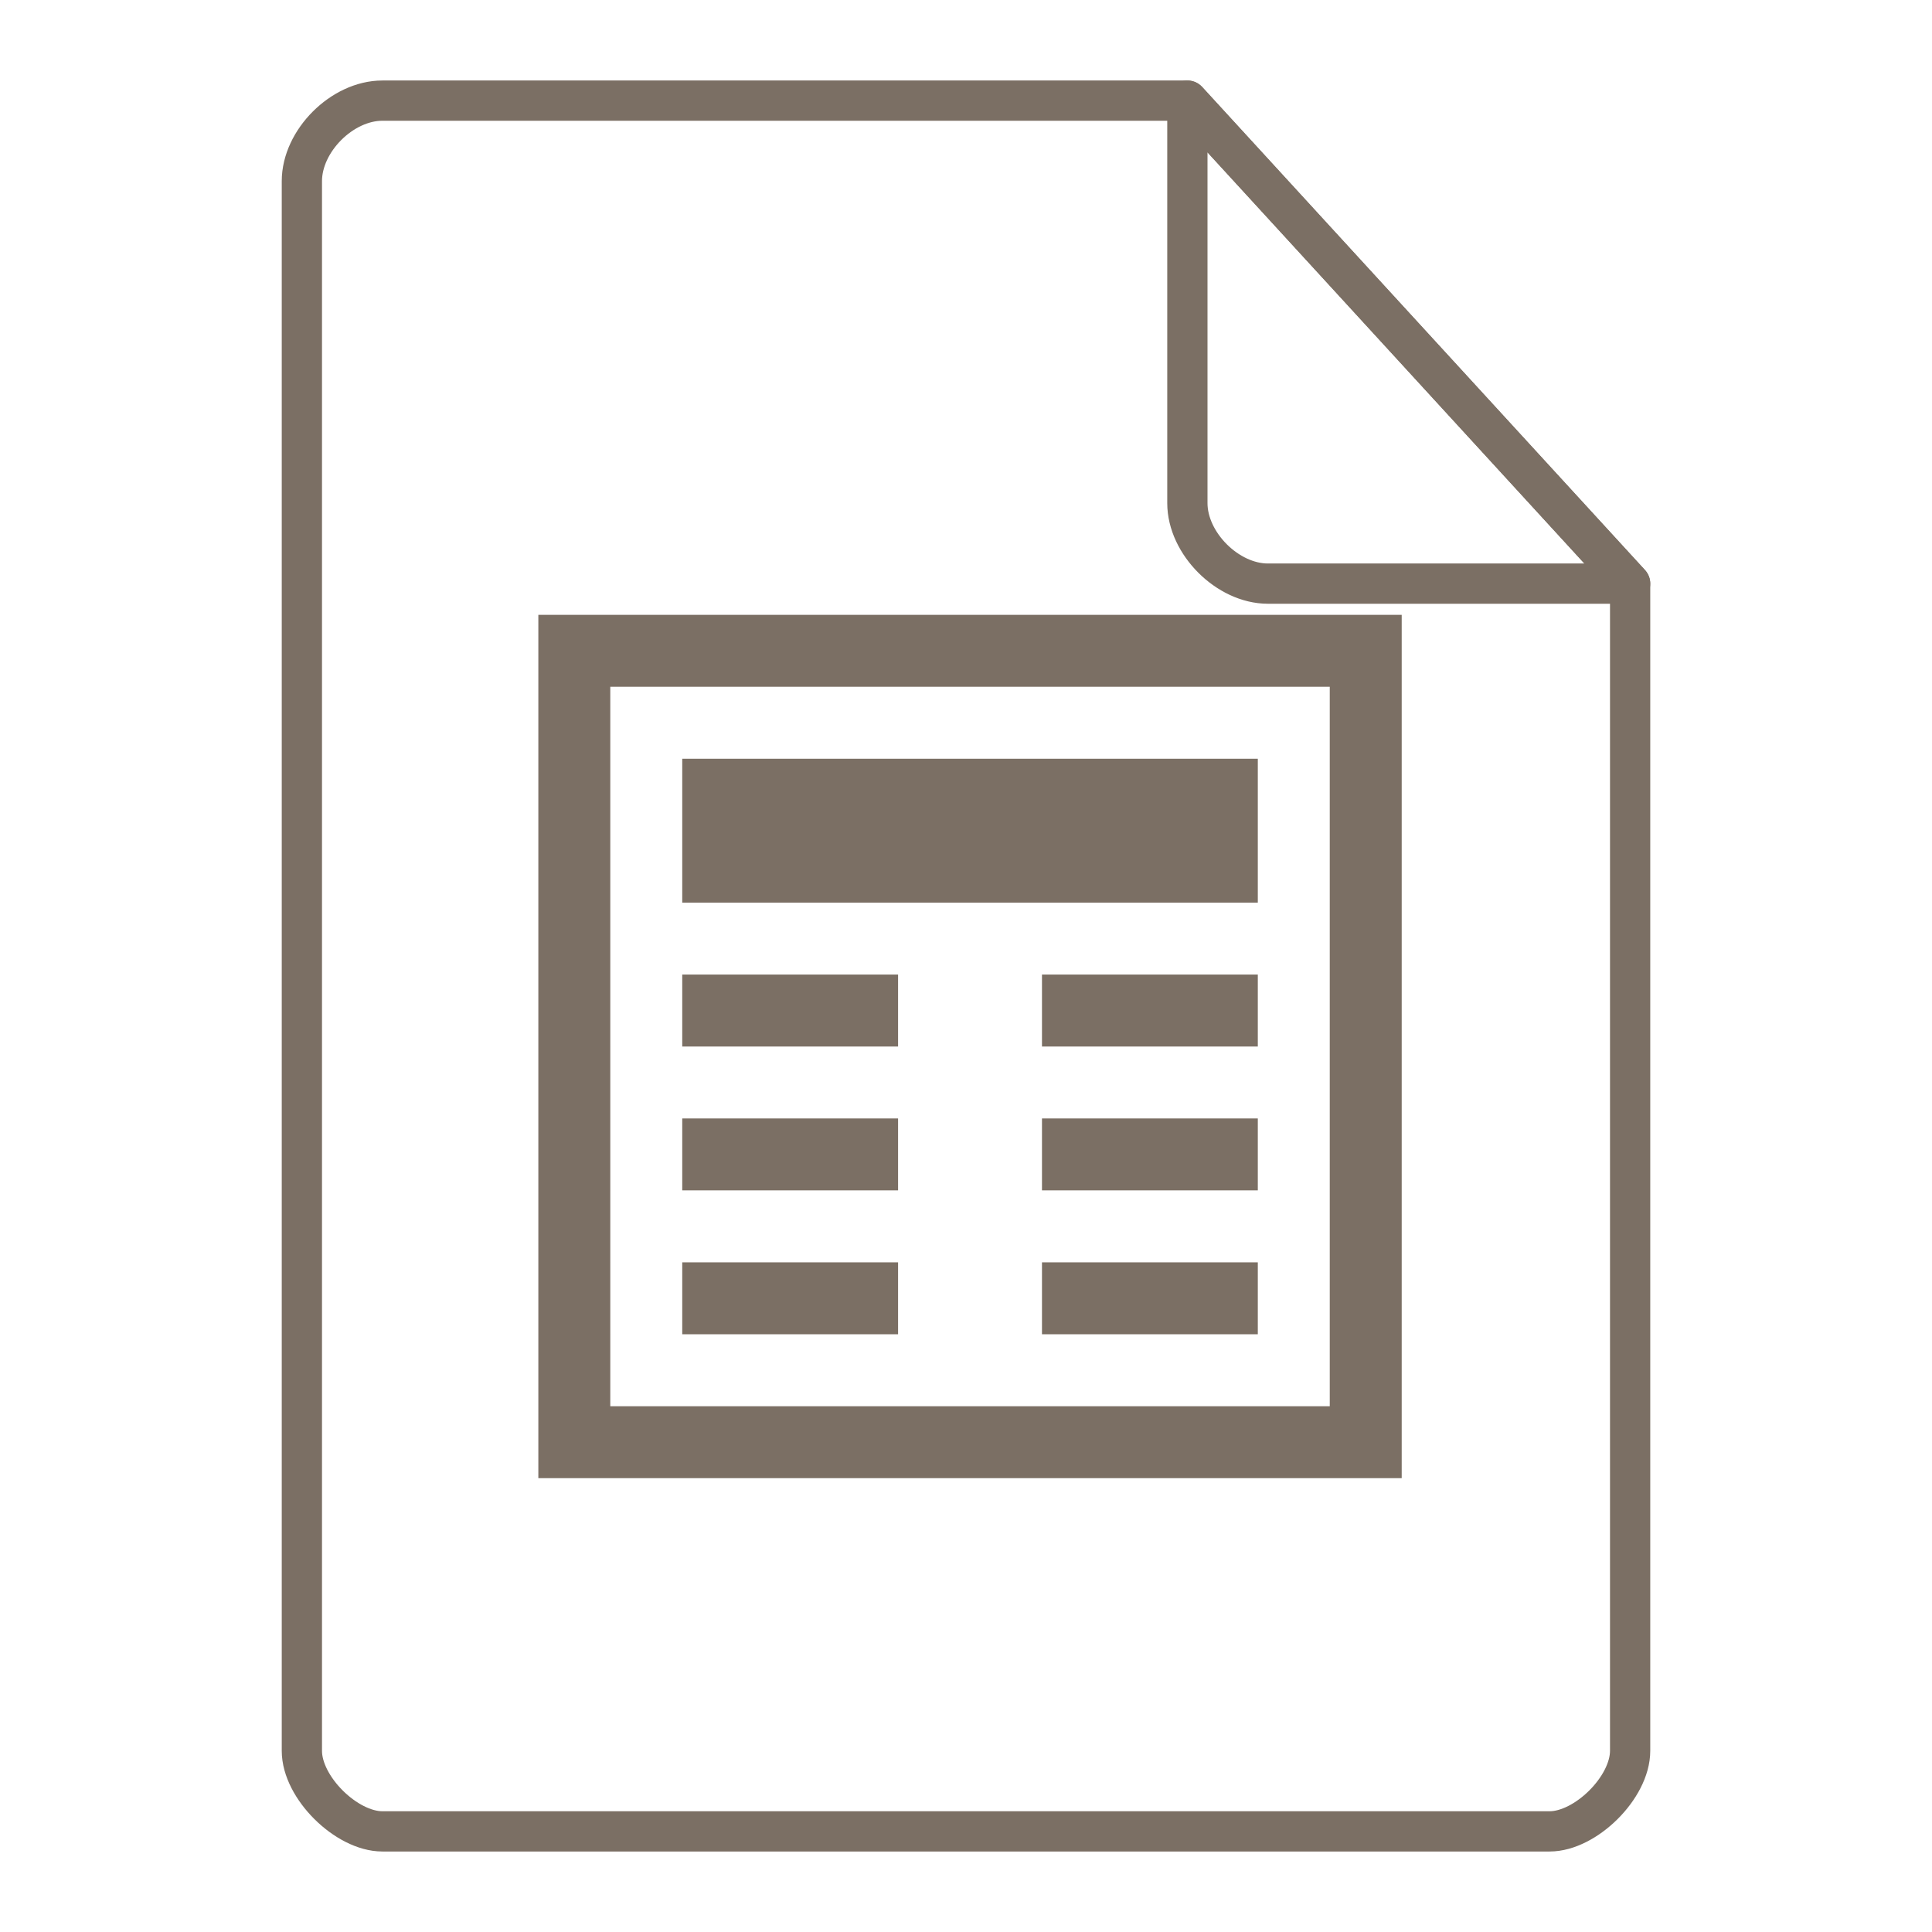 <svg xmlns="http://www.w3.org/2000/svg" height="48" width="48">
    <g fill="none" stroke="#7B6F64" stroke-linecap="round" stroke-linejoin="round">
        <path d="M9.5 2.5c-1 0-2 1-2 2v39c0 .912 1.108 2 2 2h29c.892 0 2-1.089 2-2v-29l-11-12z"/>
        <path d="M29.5 2.5l11 12h-9c-1 0-2-1-2-2z"/>
    </g>
    <g transform="matrix(1.3 0 0 1.3 9.8 11.7)" id="g2522">     <path d="M2.75 2.75v16.5h16.5V2.75zm1.375 1.375h13.75v13.75H4.125zM5.5 5.5v2.75h11V5.5zm0 4.125V11h4.125V9.625zm6.875 0V11H16.5V9.625zM5.5 12.375v1.375h4.125v-1.375zm6.875 0v1.375H16.5v-1.375zM5.5 15.125V16.5h4.125v-1.375zm6.875 0V16.5H16.5v-1.375zm0 0" fill="#7B6F64"/>
    </g>
</svg>
